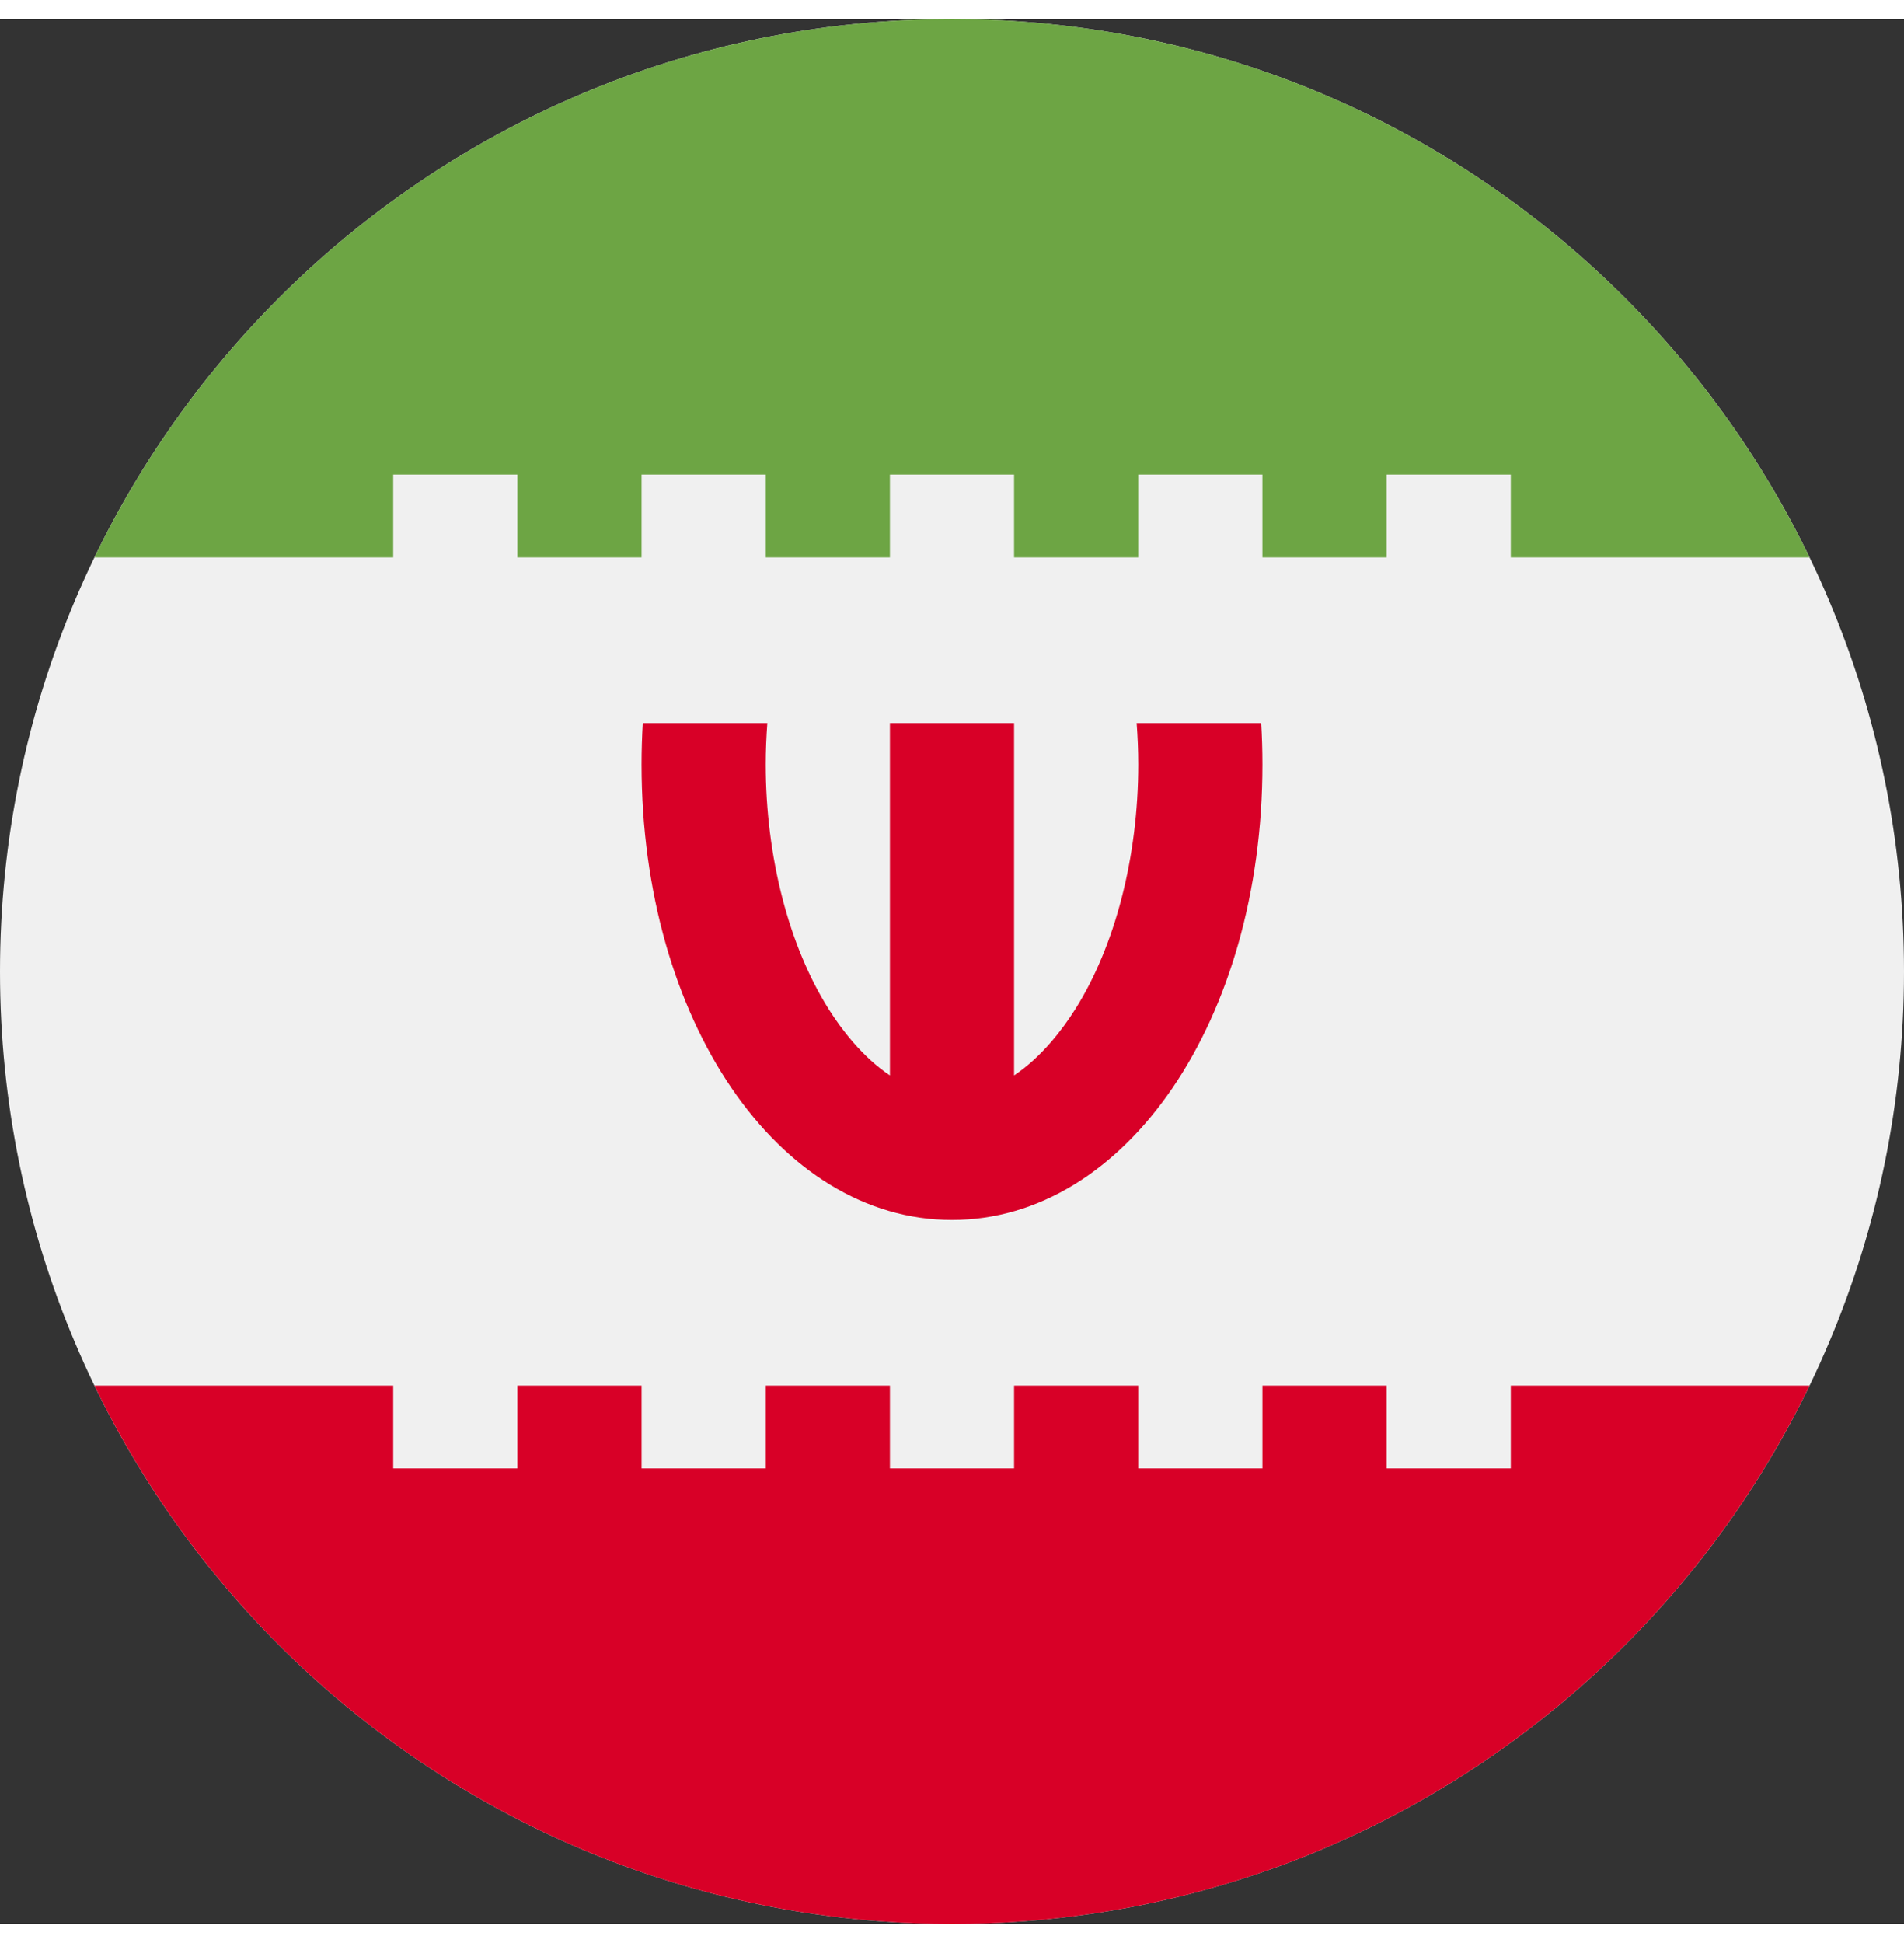 <svg width="50" height="51" viewBox="0 0 512 512" fill="none" xmlns="http://www.w3.org/2000/svg">
<rect x="0" y="0" width="512" height="512" fill="#333333" stroke="none"/>
<g clip-path="url(#clip0_105_1699)">
<path d="M256 512.001C397.385 512.001 512 397.386 512 256.001C512 114.616 397.385 0.001 256 0.001C114.615 0.001 0 114.616 0 256.001C0 397.386 114.615 512.001 256 512.001Z" fill="#F0F0F0"/>
<path d="M339.147 189.218H305.653C305.93 192.899 306.087 196.613 306.087 200.348C306.087 225.112 299.897 249.115 289.106 266.201C285.777 271.471 280.183 278.913 272.695 283.933V189.217H239.304V283.933C231.817 278.913 226.222 271.472 222.893 266.201C212.101 249.115 205.912 225.112 205.912 200.348C205.912 196.613 206.07 192.898 206.346 189.218H172.852C172.637 192.881 172.52 196.591 172.52 200.348C172.52 269.004 209.188 322.783 255.998 322.783C302.808 322.783 339.476 269.004 339.476 200.348C339.478 196.591 339.361 192.881 339.147 189.218V189.218Z" fill="#D80027"/>
<path d="M105.739 122.436H139.13V144.697H172.521V122.436H205.912V144.697H239.303V122.436H272.694V144.697H306.085V122.436H339.476V144.697H372.867V122.436H406.258V144.697H486.595C445.19 59.066 357.493 0.001 256 0.001C154.507 0.001 66.81 59.066 25.402 144.697H105.739V122.436Z" fill="#6DA544"/>
<path d="M406.261 367.305V389.566H372.87V367.305H339.479V389.566H306.088V367.305H272.697V389.566H239.306V367.305H205.915V389.566H172.524V367.305H139.13V389.566H105.739V367.305H25.402C66.81 452.936 154.506 512.001 256 512.001C357.494 512.001 445.19 452.936 486.598 367.305H406.261Z" fill="#D80027"/>
</g>
<defs>
<clipPath id="clip0_105_1699">
<rect width="512" height="512" fill="white" transform="translate(0 0.001)"/>
</clipPath>
</defs>
</svg>
